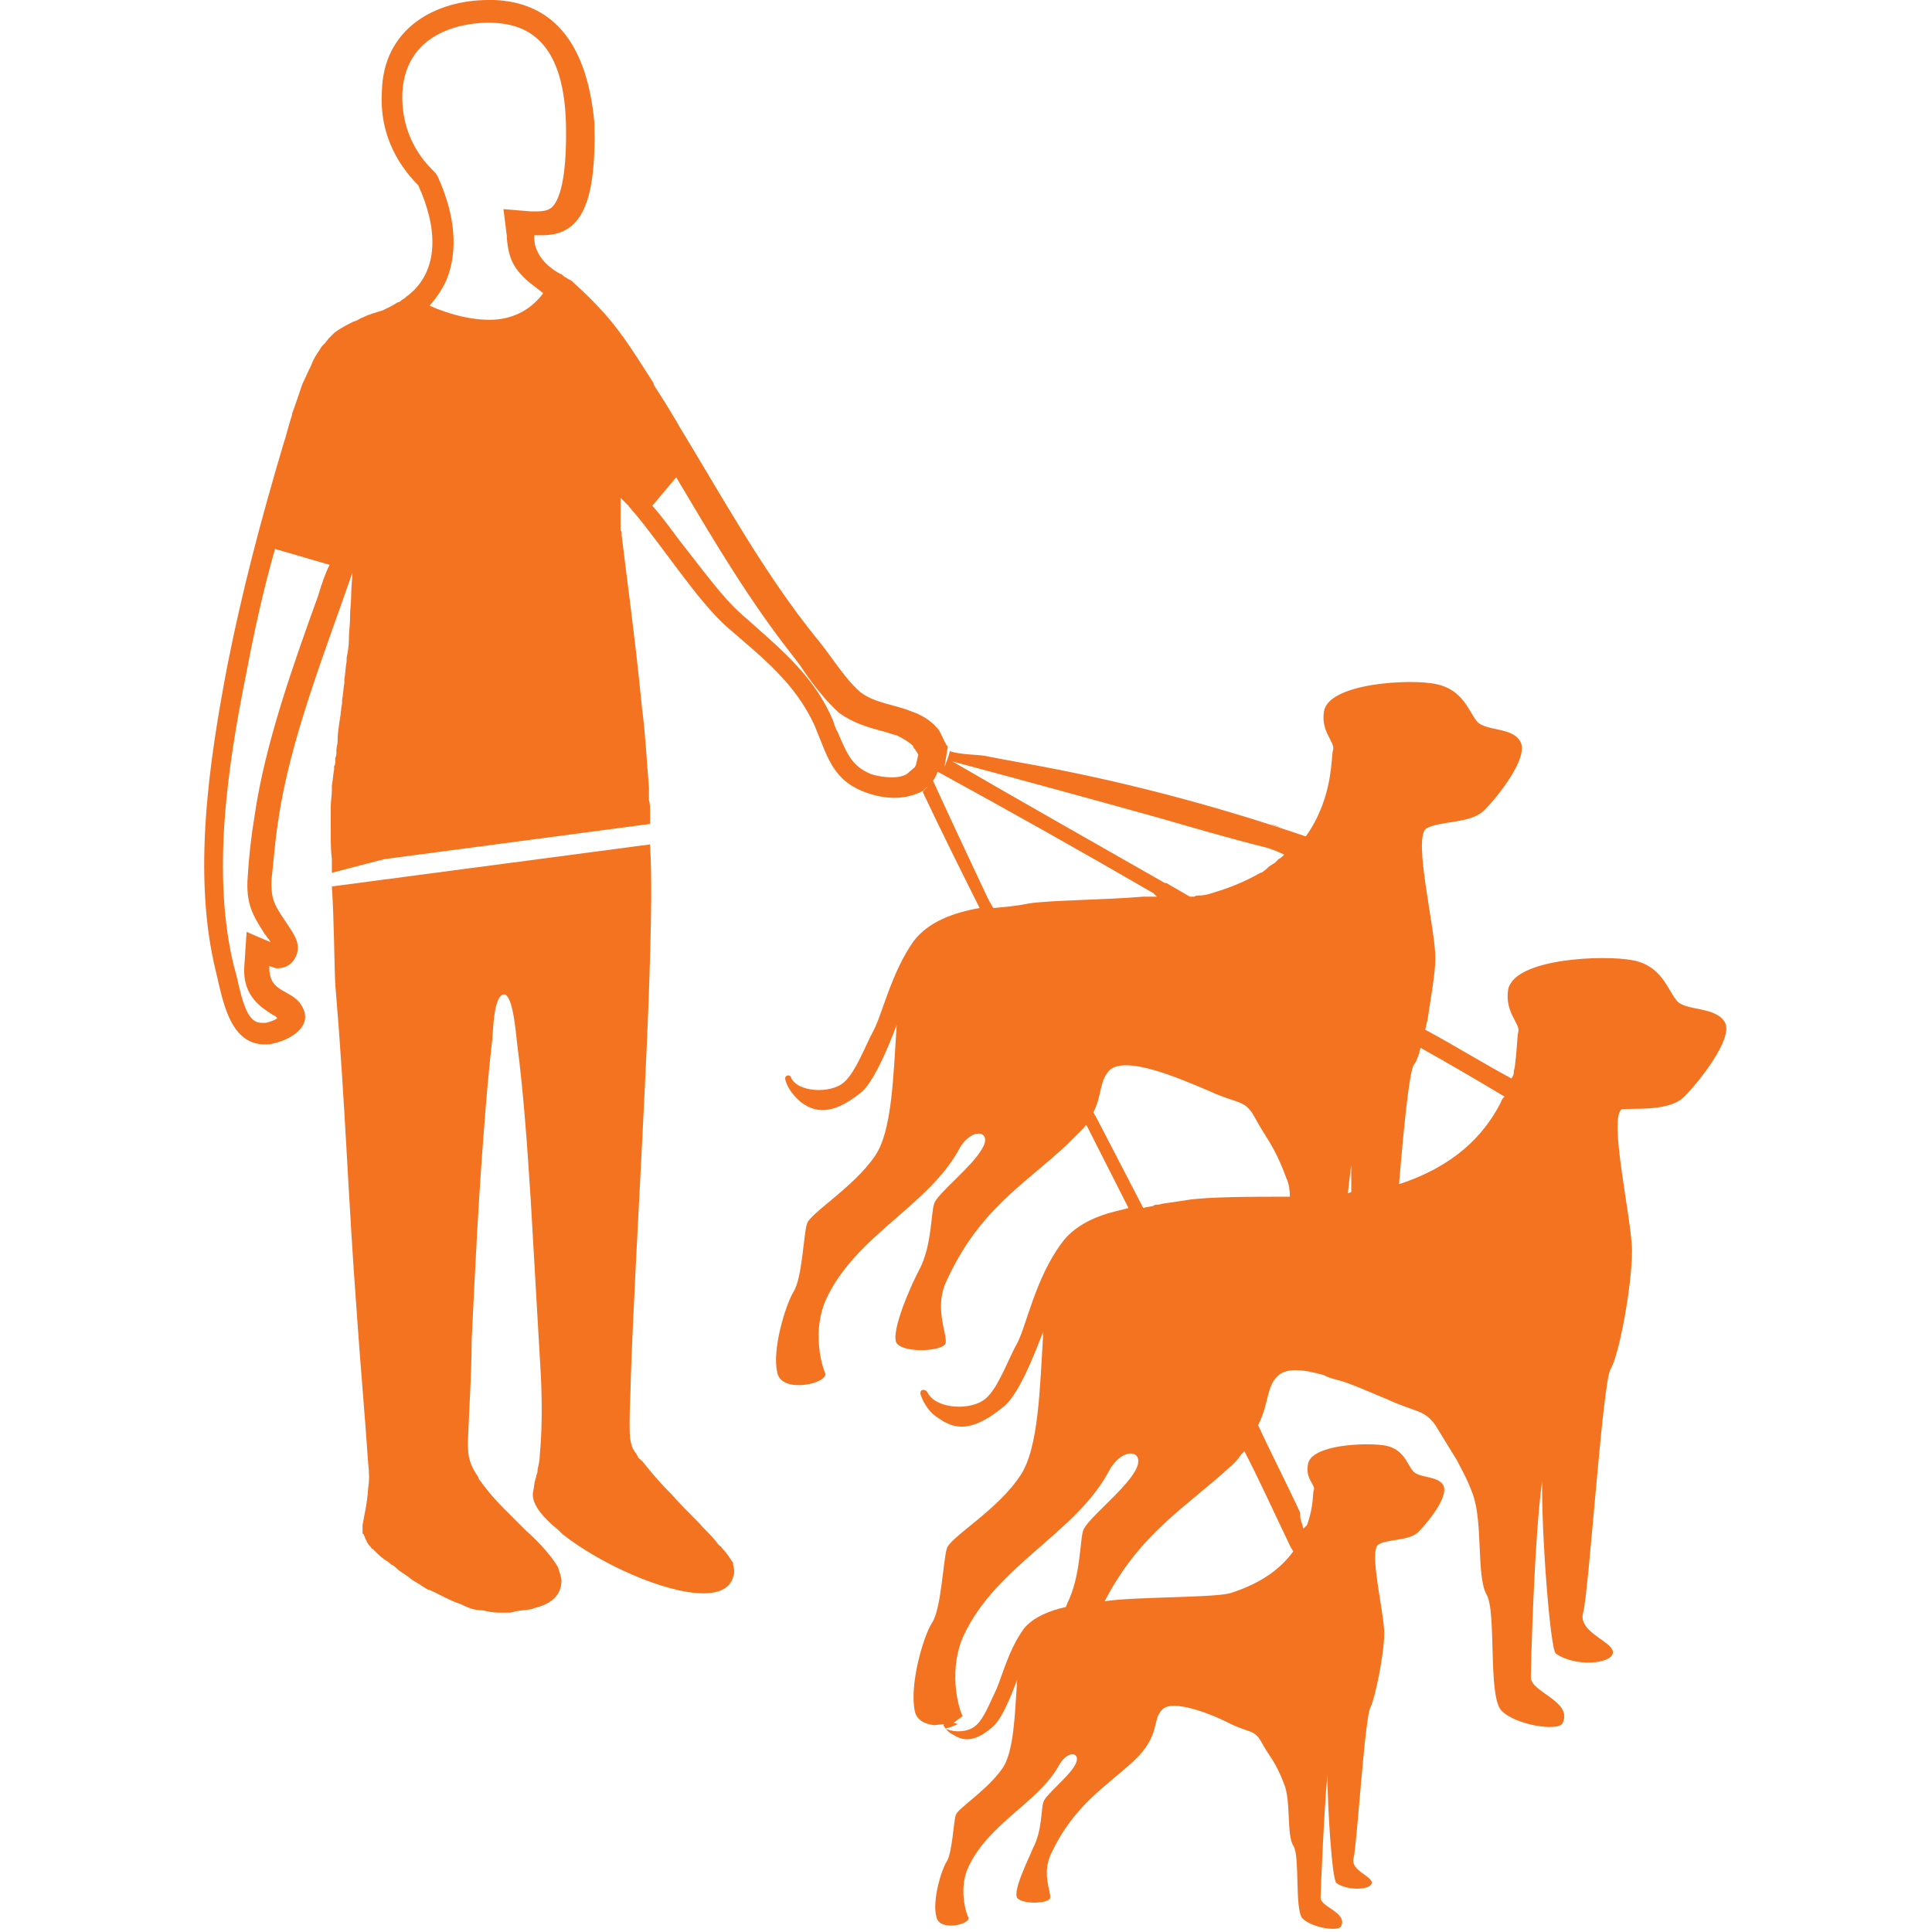<?xml version="1.0" encoding="utf-8"?>
<!-- Generator: Adobe Illustrator 19.2.0, SVG Export Plug-In . SVG Version: 6.00 Build 0)  -->
<svg version="1.1" id="Layer_1" xmlns="http://www.w3.org/2000/svg" xmlns:xlink="http://www.w3.org/1999/xlink" x="0px" y="0px"
	 viewBox="0 0 170 170" style="enable-background:new 0 0 170 170;" xml:space="preserve">
<style type="text/css">
	.st0{fill:#F37321;}
</style>
<g>
	<path class="st0" d="M111.8,72.5c0.4,0.2,0.9,0.3,1.4,0.5C112.6,72.8,112.2,72.6,111.8,72.5z"/>
	<path class="st0" d="M148.2,96.5c1.3-1.3,4.3-5.1,3.6-6.5c-0.8-1.5-3.6-1-4.3-2c-0.8-1-1.3-3-3.8-3.5s-10.5-0.2-11,2.6
		c-0.3,2,1.1,3,0.9,3.7c-0.1,0.3-0.1,1.4-0.3,3c0,0.2-0.1,0.3-0.1,0.5v0.1c0,0.2-0.1,0.3-0.2,0.5c-2.6-1.4-5-2.9-7.6-4.3
		c0.1-0.3,0.1-0.5,0.2-0.8l0,0c0.3-2,0.7-4.2,0.7-5.5c0-2.6-2-10.6-0.8-11.4c1.2-0.7,3.9-0.4,5.1-1.6c1.2-1.2,3.9-4.6,3.2-6
		c-0.7-1.4-3.2-0.9-3.9-1.9c-0.7-0.9-1.2-2.7-3.5-3.2c-2.3-0.5-9.5-0.1-9.9,2.4c-0.3,1.8,1,2.7,0.8,3.4c-0.2,0.4,0.1,4.1-2.4,7.6
		l0,0c-8.2-2.8-16.6-5-25.1-6.5c-1.1-0.2-2.2-0.4-3.2-0.6c-0.6-0.1-2.2-0.1-3-0.4c0,0.3,0,0.3,0,0l0,0V66c-0.1,0.5-0.3,1-0.5,1.5
		l0.3-1.8c-0.3-0.3-0.6-1.3-0.9-1.6c-0.6-0.7-1.4-1.2-2.3-1.5c-1.4-0.6-3.2-0.7-4.5-1.7c-1.4-1.2-2.7-3.4-3.9-4.8
		c-4.6-5.7-8.2-12.3-12.1-18.7c0-0.1-0.1-0.1-0.1-0.2c-0.6-1-1.2-2-1.8-2.9c-0.1-0.2-0.3-0.4-0.3-0.6c-1.3-2-2.6-4.2-4.3-6.1
		c-0.8-0.9-1.7-1.8-2.6-2.6c-0.2-0.2-0.3-0.3-0.5-0.4c-0.1,0-0.1-0.1-0.2-0.1c-0.1-0.1-0.2-0.1-0.3-0.2c-0.1-0.1-0.2-0.2-0.3-0.2
		c-0.6-0.3-1.2-0.8-1.6-1.3c-0.6-0.8-0.7-1.4-0.7-2.1c0.3,0,0.4,0,0.7,0c3.3,0,4.8-2.5,4.6-9.9C51.6,3.2,48.2,0.2,43.5,0
		c-0.2,0-0.3,0-0.5,0c-4.7,0-9.3,2.5-9.4,8.1c-0.2,3.3,1.1,6.1,3.2,8.2c1.7,3.7,1.9,7.5-0.9,9.7c-0.2,0.1-0.3,0.3-0.4,0.3l0,0
		c-0.2,0.1-0.3,0.3-0.5,0.3l0,0c-0.2,0.1-0.3,0.2-0.5,0.3c-0.1,0-0.1,0.1-0.2,0.1c-0.2,0.1-0.4,0.2-0.6,0.3
		c-0.6,0.2-1.1,0.3-1.7,0.6c-0.3,0.1-0.4,0.2-0.6,0.3c-0.1,0-0.2,0.1-0.3,0.1c-0.6,0.3-1.2,0.6-1.7,1c-0.2,0.2-0.3,0.3-0.5,0.5
		c-0.2,0.3-0.4,0.5-0.6,0.7c-0.3,0.5-0.7,1-0.9,1.6c-0.3,0.6-0.5,1.1-0.8,1.7c-0.3,0.9-0.6,1.8-0.9,2.6c0,0,0,0,0,0.1
		c-0.3,0.9-0.5,1.8-0.8,2.7l0,0C23,45.6,21.3,52,20,58.6c-1.6,8.4-3.1,18.4-1,26.9c0.6,2.5,1.2,6.4,4.3,6.4c0.3,0,0.5,0,0.8-0.1
		c1.4-0.3,3.3-1.4,2.6-3c-0.8-1.9-3.1-1.2-3-3.8c0.3,0.1,0.5,0.2,0.7,0.2c0.8,0,1.4-0.4,1.7-1.2c0.4-1.1-0.4-2-0.9-2.8
		c-1-1.5-1.4-2-1.3-3.9c0.2-1.7,0.3-3.4,0.6-5.2c1-7,4.2-15,6.5-21.7c0,0.6-0.1,1.3-0.1,1.9v0.1c0,0.6-0.1,1.2-0.1,1.8
		c0,0.1,0,0.1,0,0.2c0,0.6-0.1,1.2-0.1,1.7c0,0.1,0,0.2,0,0.2c0,0.5-0.1,1.1-0.2,1.6c0,0.1,0,0.2,0,0.3c-0.1,0.5-0.1,1-0.2,1.6
		c0,0.1,0,0.2,0,0.3c-0.1,0.5-0.1,1-0.2,1.5c0,0.1,0,0.3,0,0.3c-0.1,0.4-0.1,0.9-0.2,1.4c-0.1,0.7-0.2,1.3-0.2,2l0,0l0,0
		c0,0.3-0.1,0.4-0.1,0.7c0,0.1,0,0.1,0,0.2l0,0c0,0.2,0,0.3-0.1,0.5l0,0c0,0.1,0,0.2,0,0.3l0,0c0,0.2,0,0.3-0.1,0.4l0,0
		c0,0.1,0,0.2,0,0.3l0,0c-0.1,0.5-0.1,0.9-0.2,1.4l0,0c0,0.2,0,0.3,0,0.4l0,0c0,0.5-0.1,1-0.1,1.5c0,0.1,0,0.1,0,0.2l0,0
		c0,0.2,0,0.4,0,0.6c0,0,0,0,0,0.1s0,0.3,0,0.3c0,0.1,0,0.2,0,0.3l0,0c0,0.1,0,0.2,0,0.3c0,0.1,0,0.2,0,0.3l0,0c0,0.9,0,1.7,0.1,2.5
		c0,0.2,0,0.3,0,0.5v0.1c0,0.2,0,0.4,0,0.6l4.6-1.2l23.4-3.1c0-0.2,0-0.3,0-0.5s0-0.4,0-0.6c0-0.3,0-0.7-0.1-1c0-0.2,0-0.4,0-0.6
		s0-0.3,0-0.5c-0.2-2.3-0.3-4.7-0.6-6.9l0,0l0,0c-0.6-6.2-1.4-11.9-1.8-15.3c0,0,0,0,0-0.1c0-0.1,0-0.3-0.1-0.3c0-0.1,0-0.2,0-0.3
		s0-0.2,0-0.3c0-0.1,0-0.2,0-0.3s0-0.2,0-0.3s0-0.2,0-0.3c0-0.1,0-0.2,0-0.2c0-0.1,0-0.2,0-0.3s0-0.1,0-0.2c0-0.1,0-0.2,0-0.3v-0.1
		c0-0.1,0-0.2,0-0.3c0.2,0.2,0.3,0.3,0.5,0.5c0.1,0.1,0.1,0.1,0.2,0.2c0.1,0.2,0.3,0.3,0.3,0.4c0.1,0.1,0.1,0.1,0.2,0.2
		c2.6,3.1,5.6,7.8,8.2,10.1c3,2.6,6,4.9,7.7,8.7c1.1,2.6,1.5,4.7,4.4,5.8c0.8,0.3,1.7,0.5,2.6,0.5c0.9,0,1.7-0.2,2.5-0.6l0.4-0.4
		c-0.1,0.2-0.3,0.3-0.4,0.5c1.6,3.4,3.3,6.8,5,10.2c-2.3,0.4-4.5,1.2-5.8,2.9c-2,2.8-2.8,6.6-3.6,8c-0.6,1.1-1.5,3.5-2.5,4.4
		c-1.2,1.1-4.2,0.9-4.7-0.4c-0.1-0.3-0.6-0.2-0.5,0.2c0.2,0.8,0.8,1.5,1.4,2c1.1,0.8,2.6,1.3,5.3-0.9c1.4-1.2,3-5.7,3.1-5.9
		c-0.3,4.5-0.4,9.3-1.9,11.5c-1.9,2.8-5.8,5.1-6,6c-0.3,0.9-0.4,4.8-1.2,6c-0.7,1.2-1.9,5.1-1.4,7.1c0.4,1.9,4.6,0.9,4.2,0
		c-0.4-0.9-1.1-3.9,0.1-6.5c2.6-5.6,9-8.2,11.7-13.2c1.1-2,3-1.6,2,0c-0.9,1.6-3.9,3.9-4.2,4.8c-0.3,0.9-0.2,3.7-1.3,5.8
		c-0.6,1.1-2.6,5.5-2,6.5c0.7,0.9,4.1,0.7,4.3,0c0.2-0.7-1-3,0-5.3c2.9-6.5,7-8.7,10.7-12.2c0.5-0.5,1-1,1.4-1.4
		c0.1-0.1,0.2-0.3,0.3-0.3l3.7,7.3c-0.4,0.1-0.8,0.2-1.2,0.3c-2,0.5-3.7,1.4-4.7,2.8c-2.3,3.1-3.1,7.3-3.9,8.8
		c-0.7,1.2-1.6,3.8-2.7,4.8c-1.3,1.2-4.5,1-5.2-0.5c-0.2-0.3-0.7-0.3-0.6,0.2c0.3,0.9,0.9,1.7,1.6,2.1c1.3,0.9,2.8,1.4,5.8-1.1
		c1.6-1.4,3.2-6.2,3.4-6.5c-0.3,4.9-0.4,10.2-2,12.6c-2,3.1-6.3,5.5-6.5,6.5c-0.3,1-0.5,5.4-1.3,6.5c-0.8,1.3-2,5.5-1.5,7.8
		c0.2,0.8,0.9,1.1,1.7,1.2l0.9-0.1l-0.1,0.1l0,0c0.2,0.3,0.4,0.6,0.8,0.8c0.8,0.5,1.8,0.9,3.6-0.7c1-0.9,2-3.9,2.1-4.1
		c-0.2,3.1-0.3,6.4-1.3,7.8c-1.3,1.9-3.9,3.5-4.1,4.1c-0.2,0.6-0.3,3.3-0.8,4.1c-0.5,0.8-1.3,3.5-0.9,4.9c0.3,1.3,3.1,0.6,2.8,0
		c-0.3-0.6-0.8-2.7,0-4.4c1.8-3.9,6.2-5.7,8-9c0.8-1.4,2-1.1,1.4,0c-0.6,1.1-2.7,2.7-2.8,3.3c-0.2,0.6-0.1,2.5-0.9,4
		c-0.3,0.8-1.8,3.7-1.4,4.4c0.5,0.6,2.8,0.5,2.9,0s-0.7-2,0-3.7c2-4.4,4.8-6,7.3-8.3s1.6-3.7,2.6-4.6c0.9-0.9,4.3,0.4,6,1.3
		c1.7,0.8,2.1,0.5,2.7,1.6c0.7,1.3,1.2,1.6,2,3.7c0.6,1.5,0.2,4.5,0.8,5.4c0.6,0.9,0.1,5.6,0.8,6.4c0.8,0.8,3.1,1.2,3.4,0.7
		c0.6-1.2-1.8-1.7-1.8-2.5c0-0.4,0.3-7.8,0.6-10.8c0,2.6,0.4,9.3,0.8,9.5c1,0.7,3,0.6,3.1,0s-1.9-1.1-1.6-2.2
		c0.3-1.1,1-12.6,1.5-13.3c0.4-0.8,1.2-4.7,1.2-6.5s-1.4-7.3-0.5-7.8c0.8-0.5,2.7-0.3,3.5-1.1c0.8-0.8,2.7-3.1,2.2-4.1
		c-0.5-0.9-2.2-0.6-2.7-1.3c-0.5-0.6-0.8-1.9-2.4-2.2c-1.6-0.3-6.5-0.1-6.8,1.6c-0.3,1.3,0.7,1.9,0.5,2.3c-0.1,0.2,0,1.5-0.6,3.1
		l-0.3,0.3c-0.1-0.2-0.1-0.4-0.2-0.6c-0.1-0.3-0.1-0.5-0.1-0.8c-1.2-2.6-2.5-5.1-3.7-7.7c1-2,0.7-3.3,1.7-4.3
		c0.8-0.8,2.3-0.6,4.1-0.1c0.5,0.3,1.2,0.4,1.8,0.6c1.4,0.5,2.7,1.1,3.7,1.5c2.6,1.2,3.3,0.9,4.3,2.3l1.9,3.1c0.4,0.8,0.9,1.6,1.4,3
		c0.9,2.5,0.3,7.2,1.2,8.8c0.9,1.5,0.1,8.9,1.3,10.2c1.2,1.3,5.1,1.9,5.4,1.1c0.9-1.9-2.8-2.7-2.8-4c0-0.8,0.3-12.5,1-17.3
		c-0.1,4.2,0.7,14.9,1.2,15.2c1.7,1.2,4.8,0.9,5,0c0.3-1-3.1-1.8-2.6-3.6c0.5-1.8,1.7-20.1,2.4-21.4c0.8-1.3,1.9-7.5,1.9-10.4
		c0-2.8-2.1-11.7-0.9-12.5C143.9,97.5,146.9,97.8,148.2,96.5z M28,52.4c-2.2,6.1-4.7,13.1-5.6,19.4c-0.3,1.8-0.5,3.6-0.6,5.3
		c-0.2,2.5,0.5,3.5,1.5,5.1l0.1,0.1c0.1,0.2,0.2,0.3,0.3,0.4c0,0.1,0.1,0.1,0.1,0.2l-2.1-0.9l-0.2,3c-0.2,2.7,1.6,3.7,2.5,4.3
		c0.3,0.1,0.3,0.2,0.4,0.3c-0.3,0.2-0.6,0.3-1,0.4c-0.2,0-0.3,0-0.4,0c-1.1,0-1.6-1.4-2.2-4.2c-0.1-0.3-0.1-0.4-0.2-0.7
		c-2-8.1-0.6-17.6,1.1-26c0.7-3.7,1.5-7.3,2.5-10.8l4.8,1.4C28.6,50.5,28.3,51.4,28,52.4z M43.8,28.1c-1.9,0.2-4.2-0.4-6-1.2
		c0.6-0.7,1.1-1.4,1.5-2.3c1-2.5,0.8-5.6-0.8-9.1l-0.2-0.3l-0.3-0.3c-1.3-1.3-2.7-3.5-2.6-6.7C35.7,2.3,41.7,2,42.9,2
		c0.2,0,0.3,0,0.4,0c2.7,0.1,6.3,1.2,6.5,8.9c0.1,4.9-0.6,6.7-1.2,7.3c-0.2,0.2-0.5,0.4-1.4,0.4c-0.2,0-0.3,0-0.5,0l-2.4-0.2
		l0.3,2.4v0.2c0.1,0.9,0.2,2,1.2,3.1c0.6,0.7,1.4,1.2,2,1.7C46.9,27,45.6,27.9,43.8,28.1z M80.6,67.3l-0.1,0.2l-0.7,0.6
		c-0.3,0.2-0.8,0.3-1.3,0.3c-0.6,0-1.3-0.1-1.9-0.3c-1.6-0.7-2-1.6-2.9-3.7c-0.2-0.3-0.3-0.7-0.4-1c-1.6-3.8-4.5-6.2-7.2-8.6
		c-0.3-0.3-0.6-0.5-0.9-0.8c-1.6-1.4-3.4-3.9-5.3-6.3c-0.9-1.2-1.7-2.3-2.5-3.2l2.1-2.5c0.2,0.3,0.4,0.7,0.6,1
		c2.9,4.9,5.9,9.9,9.5,14.5c0.3,0.4,0.8,1,1.1,1.5c0.9,1.3,1.9,2.6,3.1,3.7c1.2,0.9,2.6,1.3,3.7,1.6c0.5,0.1,0.9,0.3,1.4,0.4
		c0.6,0.3,1.1,0.6,1.4,0.9c0.1,0.1,0.1,0.3,0.2,0.3c0.1,0.2,0.2,0.3,0.3,0.5L80.6,67.3z M102.1,72c3.1,0.9,6.2,1.8,9.4,2.6
		c0.3,0.1,0.9,0.3,1.5,0.6c-0.2,0.2-0.3,0.3-0.5,0.4c-0.1,0.1-0.2,0.2-0.3,0.3c-0.1,0.1-0.2,0.1-0.3,0.2c-0.2,0.1-0.3,0.2-0.4,0.3
		l-0.1,0.1c-0.2,0.1-0.3,0.3-0.5,0.3c-1.2,0.7-2.6,1.3-4.3,1.8c-0.3,0.1-0.7,0.2-1.1,0.2c-0.2,0-0.3,0-0.4,0.1h-0.1
		c-0.1,0-0.3,0-0.3,0l-1.9-1.1c-0.1-0.1-0.2-0.1-0.3-0.1C96.2,74.1,90,70.6,83.8,67C89.8,68.6,96,70.3,102.1,72z M90.5,79.5
		c-0.9,0.2-2,0.3-3.1,0.4L87,79.2c0-0.1-0.1-0.1-0.1-0.2c-1.6-3.4-3.2-6.8-4.8-10.3c0.2-0.3,0.3-0.5,0.4-0.8l0,0
		c6.4,3.5,12.8,7.1,19,10.7c0.1,0.1,0.2,0.2,0.3,0.3c-0.2,0-0.3,0-0.5,0c-0.3,0-0.4,0-0.7,0C96.9,79.2,92.5,79.2,90.5,79.5z
		 M95.3,134.7c-0.3,1-0.2,4-1.4,6.4c0,0.1-0.1,0.2-0.1,0.3c-1.4,0.3-2.9,0.9-3.7,1.9c-1.4,1.9-2,4.5-2.5,5.5c-0.4,0.8-1,2.4-1.7,3
		c-0.6,0.6-1.9,0.7-2.7,0.3c0.4-0.1,0.9-0.3,1.1-0.4l-0.4-0.1l0.8-0.6c-0.5-1-1.2-4.3,0.1-7.1c2.9-6.2,9.9-9,12.8-14.5
		c1.2-2.2,3.3-1.8,2.3,0C98.9,131.2,95.6,133.7,95.3,134.7z M113.6,136.2c0.1,0.1,0.1,0.2,0.2,0.3c-1,1.4-2.7,2.8-5.6,3.7
		c-1.6,0.4-8.6,0.3-11,0.7c3.1-6,7.2-8.3,11-11.8c0.4-0.3,0.8-0.8,1-1.1l0,0c0.1-0.1,0.3-0.3,0.3-0.3
		C110.9,130.4,112.2,133.3,113.6,136.2z M104.4,105.6c-0.6,0.1-1.3,0.2-2,0.3c-0.2,0-0.3,0.1-0.5,0.1s-0.3,0-0.4,0.1
		c-0.3,0.1-0.7,0.1-0.9,0.2c-1.4-2.7-2.8-5.4-4.2-8.1l0,0l0,0c-0.1-0.1-0.1-0.2-0.2-0.3c0.8-1.6,0.5-2.7,1.4-3.7
		c1.4-1.4,6.2,0.7,8.8,1.8c2.6,1.2,3.1,0.7,4,2.3c1,1.9,1.7,2.4,2.8,5.4c0.2,0.4,0.3,1,0.3,1.6C110,105.3,106.3,105.3,104.4,105.6z
		 M118.6,105c0.1-0.9,0.2-1.8,0.3-2.5c0,0.7,0,1.4,0,2.4C118.8,104.9,118.7,105,118.6,105z M131.9,97.3c-1.4,2.6-3.9,5.3-8.8,6.9
		c0.4-4.8,0.9-9.9,1.3-10.5c0.1-0.1,0.1-0.2,0.2-0.3c0.1-0.2,0.1-0.3,0.2-0.5l0,0c0-0.1,0.1-0.2,0.1-0.3v-0.1c0-0.1,0.1-0.2,0.1-0.3
		c2.5,1.4,4.9,2.8,7.4,4.3C132.1,96.7,132.1,97,131.9,97.3L131.9,97.3z"/>
	<path class="st0" d="M63.6,136.3c-0.1-0.1-0.2-0.3-0.3-0.3c-0.2-0.2-0.3-0.4-0.5-0.6c-0.4-0.5-0.9-0.9-1.2-1.3
		c-0.9-0.9-1.7-1.7-2.5-2.6c-0.9-0.9-1.6-1.7-2.4-2.7c-0.1-0.1-0.2-0.3-0.3-0.3c0,0,0-0.1-0.1-0.1c-0.1-0.1-0.2-0.2-0.2-0.3l0,0
		c-0.1-0.1-0.1-0.2-0.2-0.3l0,0c-0.1-0.1-0.1-0.2-0.2-0.3c-0.3-0.7-0.3-1.3-0.3-2.4c0-1.3,0.1-2.6,0.1-3.7
		c0.4-11.8,1.7-30.4,1.8-42.3c0-1.5,0-3.1-0.1-4.8L29.2,78c0.2,2.9,0.2,6.4,0.3,8.6c0.9,10.6,1.1,18.4,1.9,29
		c0.3,4.4,0.7,8.8,1,13.2c0.1,0.9,0.1,1.5,0,2.1c-0.1,1.6-0.4,2.6-0.5,3.3l0,0c0,0.1,0,0.1,0,0.2v0.1c0,0.1,0,0.1,0,0.2v0.1
		c0,0.1,0,0.2,0.1,0.2c0.1,0.3,0.2,0.5,0.3,0.7c0.1,0.2,0.2,0.3,0.3,0.4c0.1,0.1,0.1,0.2,0.2,0.2c0.3,0.3,0.7,0.7,1,0.9
		c0.1,0.1,0.2,0.1,0.3,0.2c0.2,0.1,0.3,0.3,0.4,0.3c0.2,0.1,0.3,0.2,0.4,0.3c0.3,0.3,0.7,0.5,1.1,0.8c0.3,0.3,0.8,0.5,1.2,0.8
		c0.2,0.1,0.4,0.3,0.6,0.3c0.9,0.4,1.7,0.9,2.6,1.2c0.3,0.1,0.4,0.2,0.7,0.3c0.4,0.2,0.9,0.3,1.4,0.3c0.4,0.1,0.9,0.2,1.4,0.2
		c0.3,0,0.4,0,0.7,0s0.4,0,0.7-0.1c0.4-0.1,0.9-0.1,1.4-0.2c0.1,0,0.3-0.1,0.3-0.1c1.3-0.3,2.4-1,2.4-2.4c0-0.4-0.2-0.8-0.3-1.2
		c-0.7-1.2-2-2.5-2.8-3.2c-0.2-0.2-0.3-0.3-0.5-0.5c-0.3-0.3-0.7-0.7-1-1c-0.2-0.2-0.3-0.3-0.5-0.5c-0.7-0.7-1.3-1.4-1.9-2.2
		c-0.1-0.2-0.3-0.3-0.3-0.5c-0.9-1.3-1-2.1-0.9-3.8c0.1-2.7,0.3-5.4,0.3-8.2c0.3-6.3,0.6-12.5,1.1-18.8c0.2-2.6,0.4-5,0.7-7.6
		c0.1-0.8,0.1-3.4,0.8-4c1-0.8,1.3,3.4,1.4,4.2c0.6,4.6,0.9,9.2,1.2,13.8c0.3,5.2,0.6,10.5,0.9,15.6c0.1,2.4,0.1,4.6-0.1,6.8
		c0,0.4-0.1,0.9-0.2,1.3c0,0.2,0,0.3-0.1,0.5c0,0.2-0.1,0.3-0.1,0.4c-0.1,0.3-0.1,0.7-0.2,1.1c-0.1,0.7,0.3,1.5,1.2,2.4
		c0.1,0.1,0.2,0.2,0.3,0.3c0.3,0.3,0.5,0.4,0.8,0.7c0.1,0.1,0.2,0.2,0.3,0.3c3.3,2.6,9,5.2,12.4,5.2c1.3,0,2.3-0.4,2.6-1.4
		c0.1-0.2,0.1-0.4,0.1-0.6s-0.1-0.4-0.1-0.7C64.2,137.1,64,136.7,63.6,136.3z"/>
</g>
</svg>
